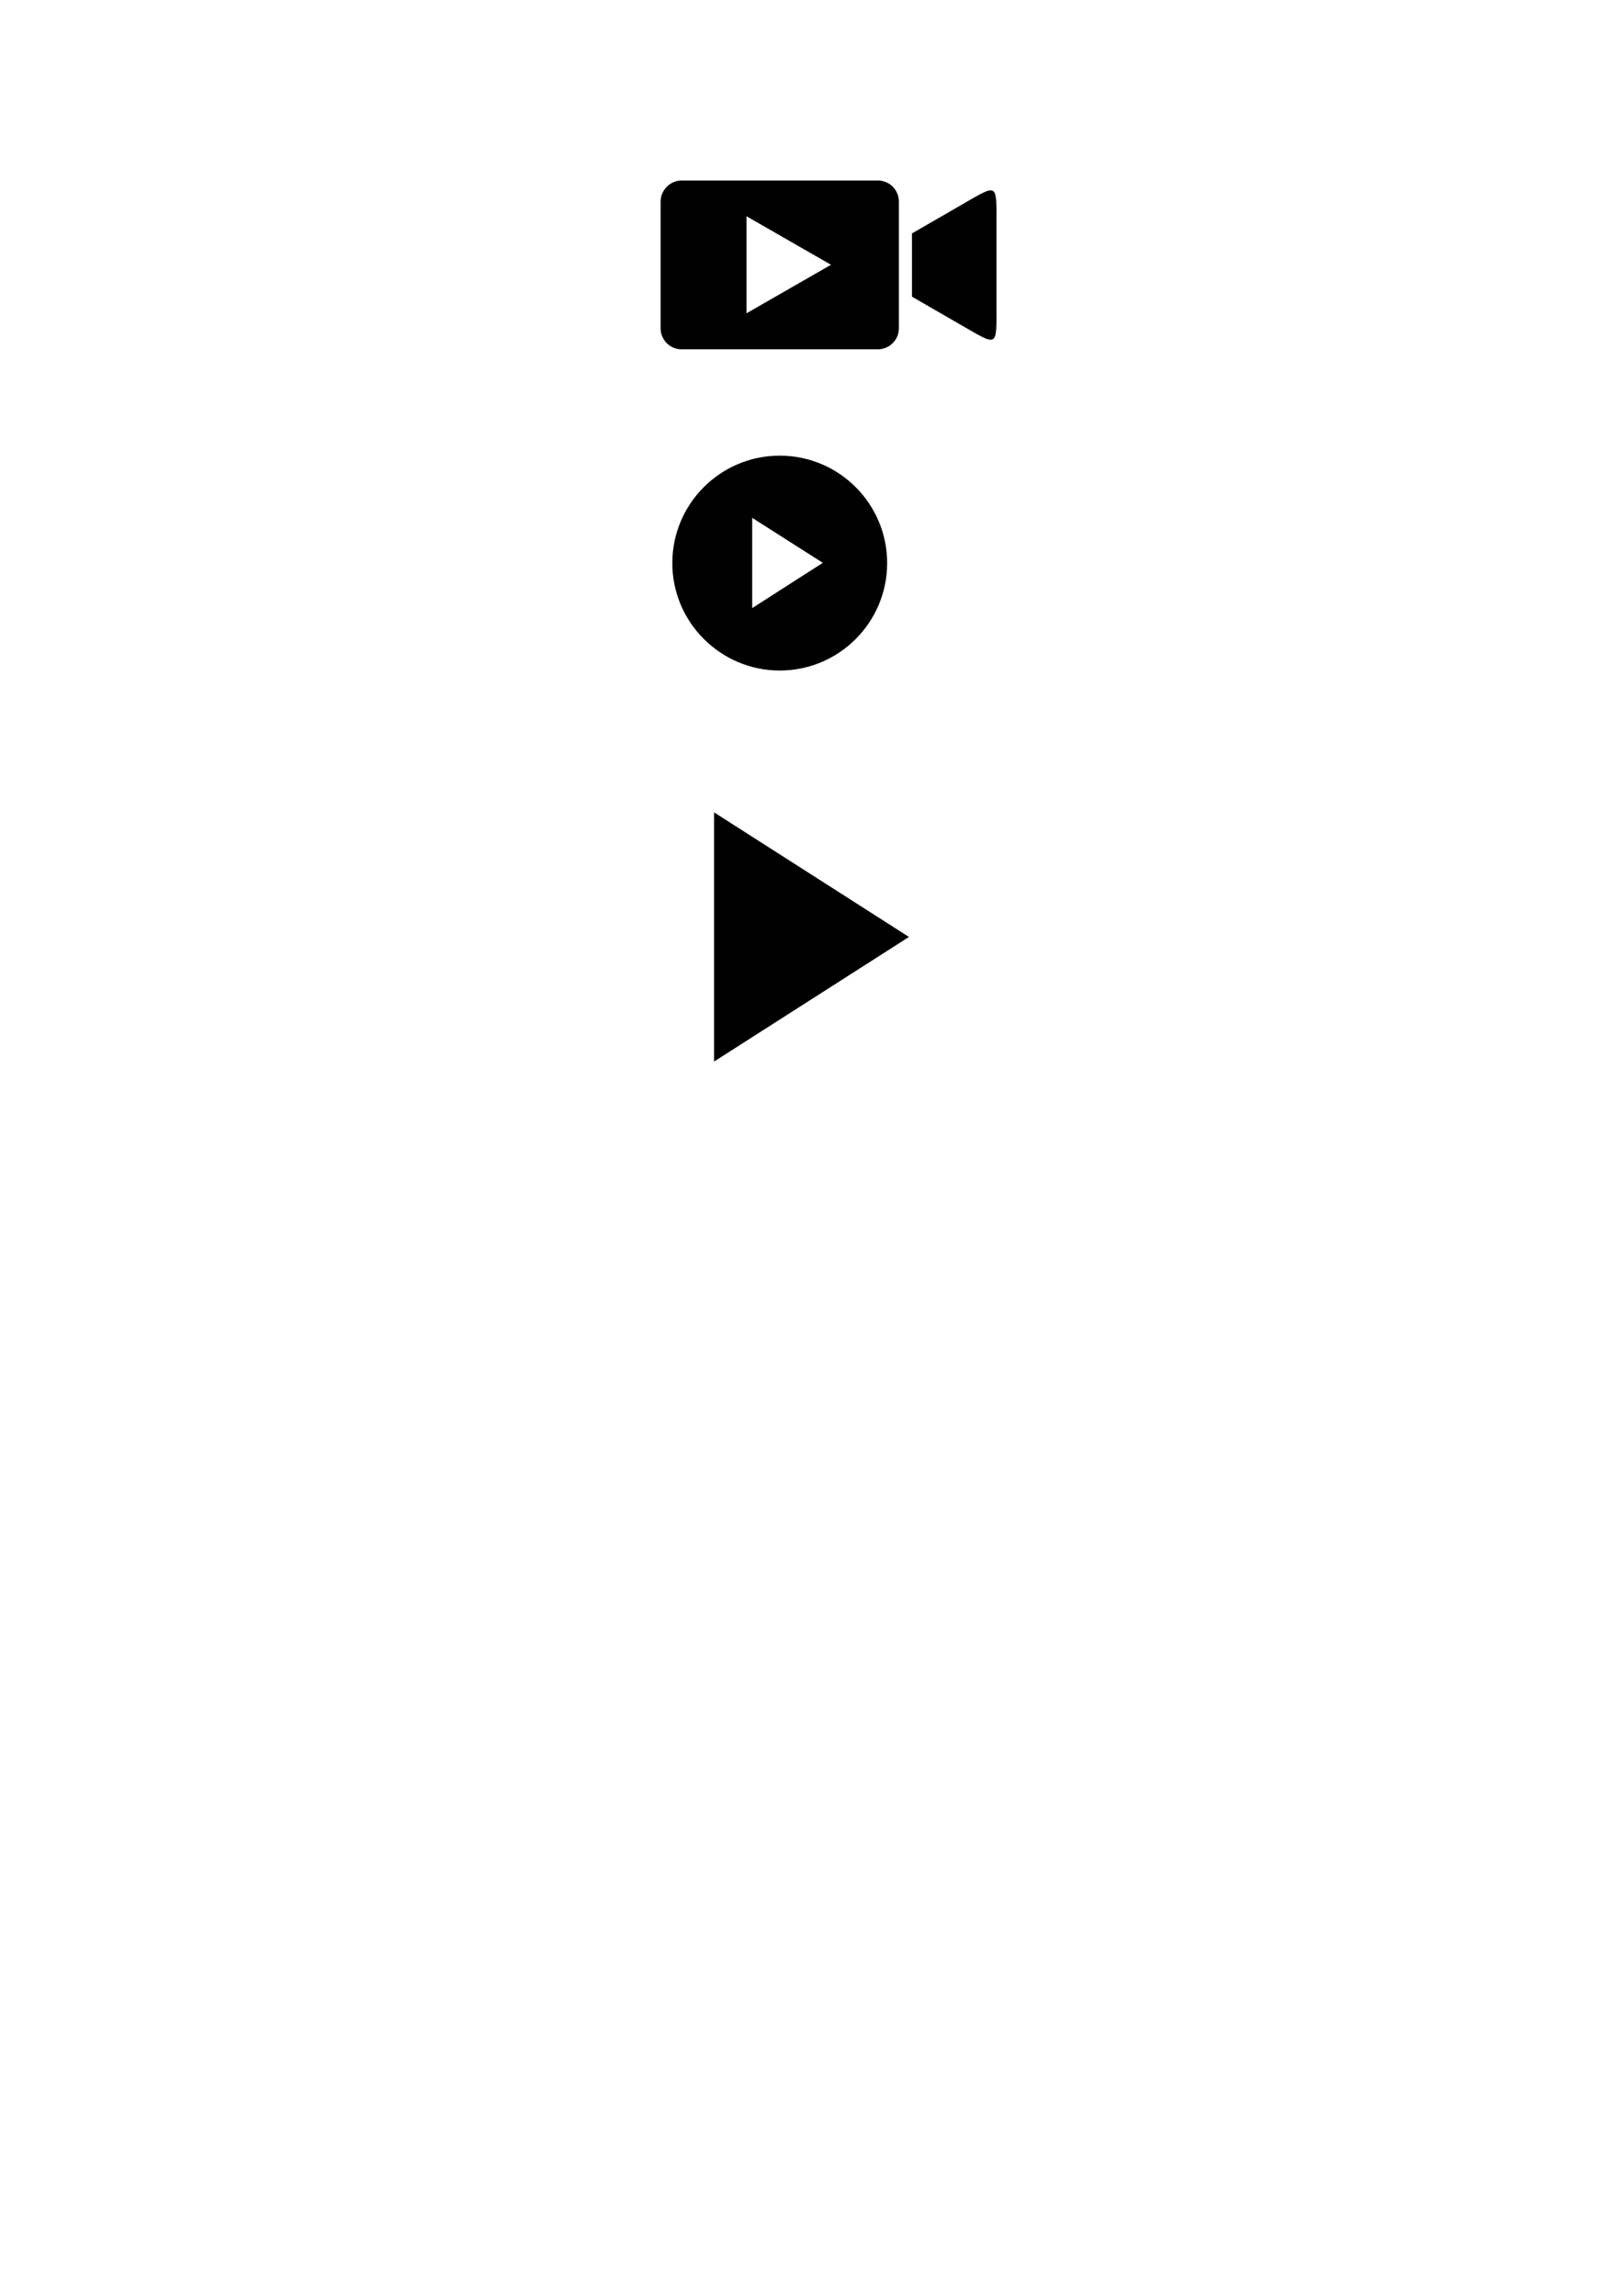 <?xml version="1.0" encoding="utf-8"?>
<!-- Generator: Adobe Illustrator 24.0.0, SVG Export Plug-In . SVG Version: 6.00 Build 0)  -->
<svg version="1.1" id="katman_1" xmlns="http://www.w3.org/2000/svg" xmlns:xlink="http://www.w3.org/1999/xlink" x="0px" y="0px"
	 viewBox="0 0 595.3 841.9" enable-background="new 0 0 595.3 841.9" xml:space="preserve">
<path fill-rule="evenodd" clip-rule="evenodd" d="M365.5,82.4c0,9.8,0,19.7,0,29.5c0,15.6,0.7,15.2-12.8,7.4l-18.2-10.5V85.6
	l18.2-10.5C366.2,67.3,365.5,66.9,365.5,82.4 M273.8,79.3l15.5,8.9l15.5,8.9l-15.5,8.9l-15.5,8.9V97.2V79.3z M250,66.2h72
	c4.3,0,7.7,3.5,7.7,7.7v46.5c0,4.3-3.5,7.7-7.7,7.7h-72c-4.3,0-7.7-3.5-7.7-7.7V74C242.3,69.7,245.8,66.2,250,66.2z"/>
<polygon points="261.9,297.9 261.9,389.3 333.4,343.6 "/>
<path fill="#010101" d="M286,167.1c-21.8,0-39.4,17.7-39.4,39.4s17.7,39.4,39.4,39.4c21.8,0,39.4-17.7,39.4-39.4
	S307.8,167.1,286,167.1z M275.9,223v-33.1l25.9,16.5L275.9,223z"/>
</svg>

